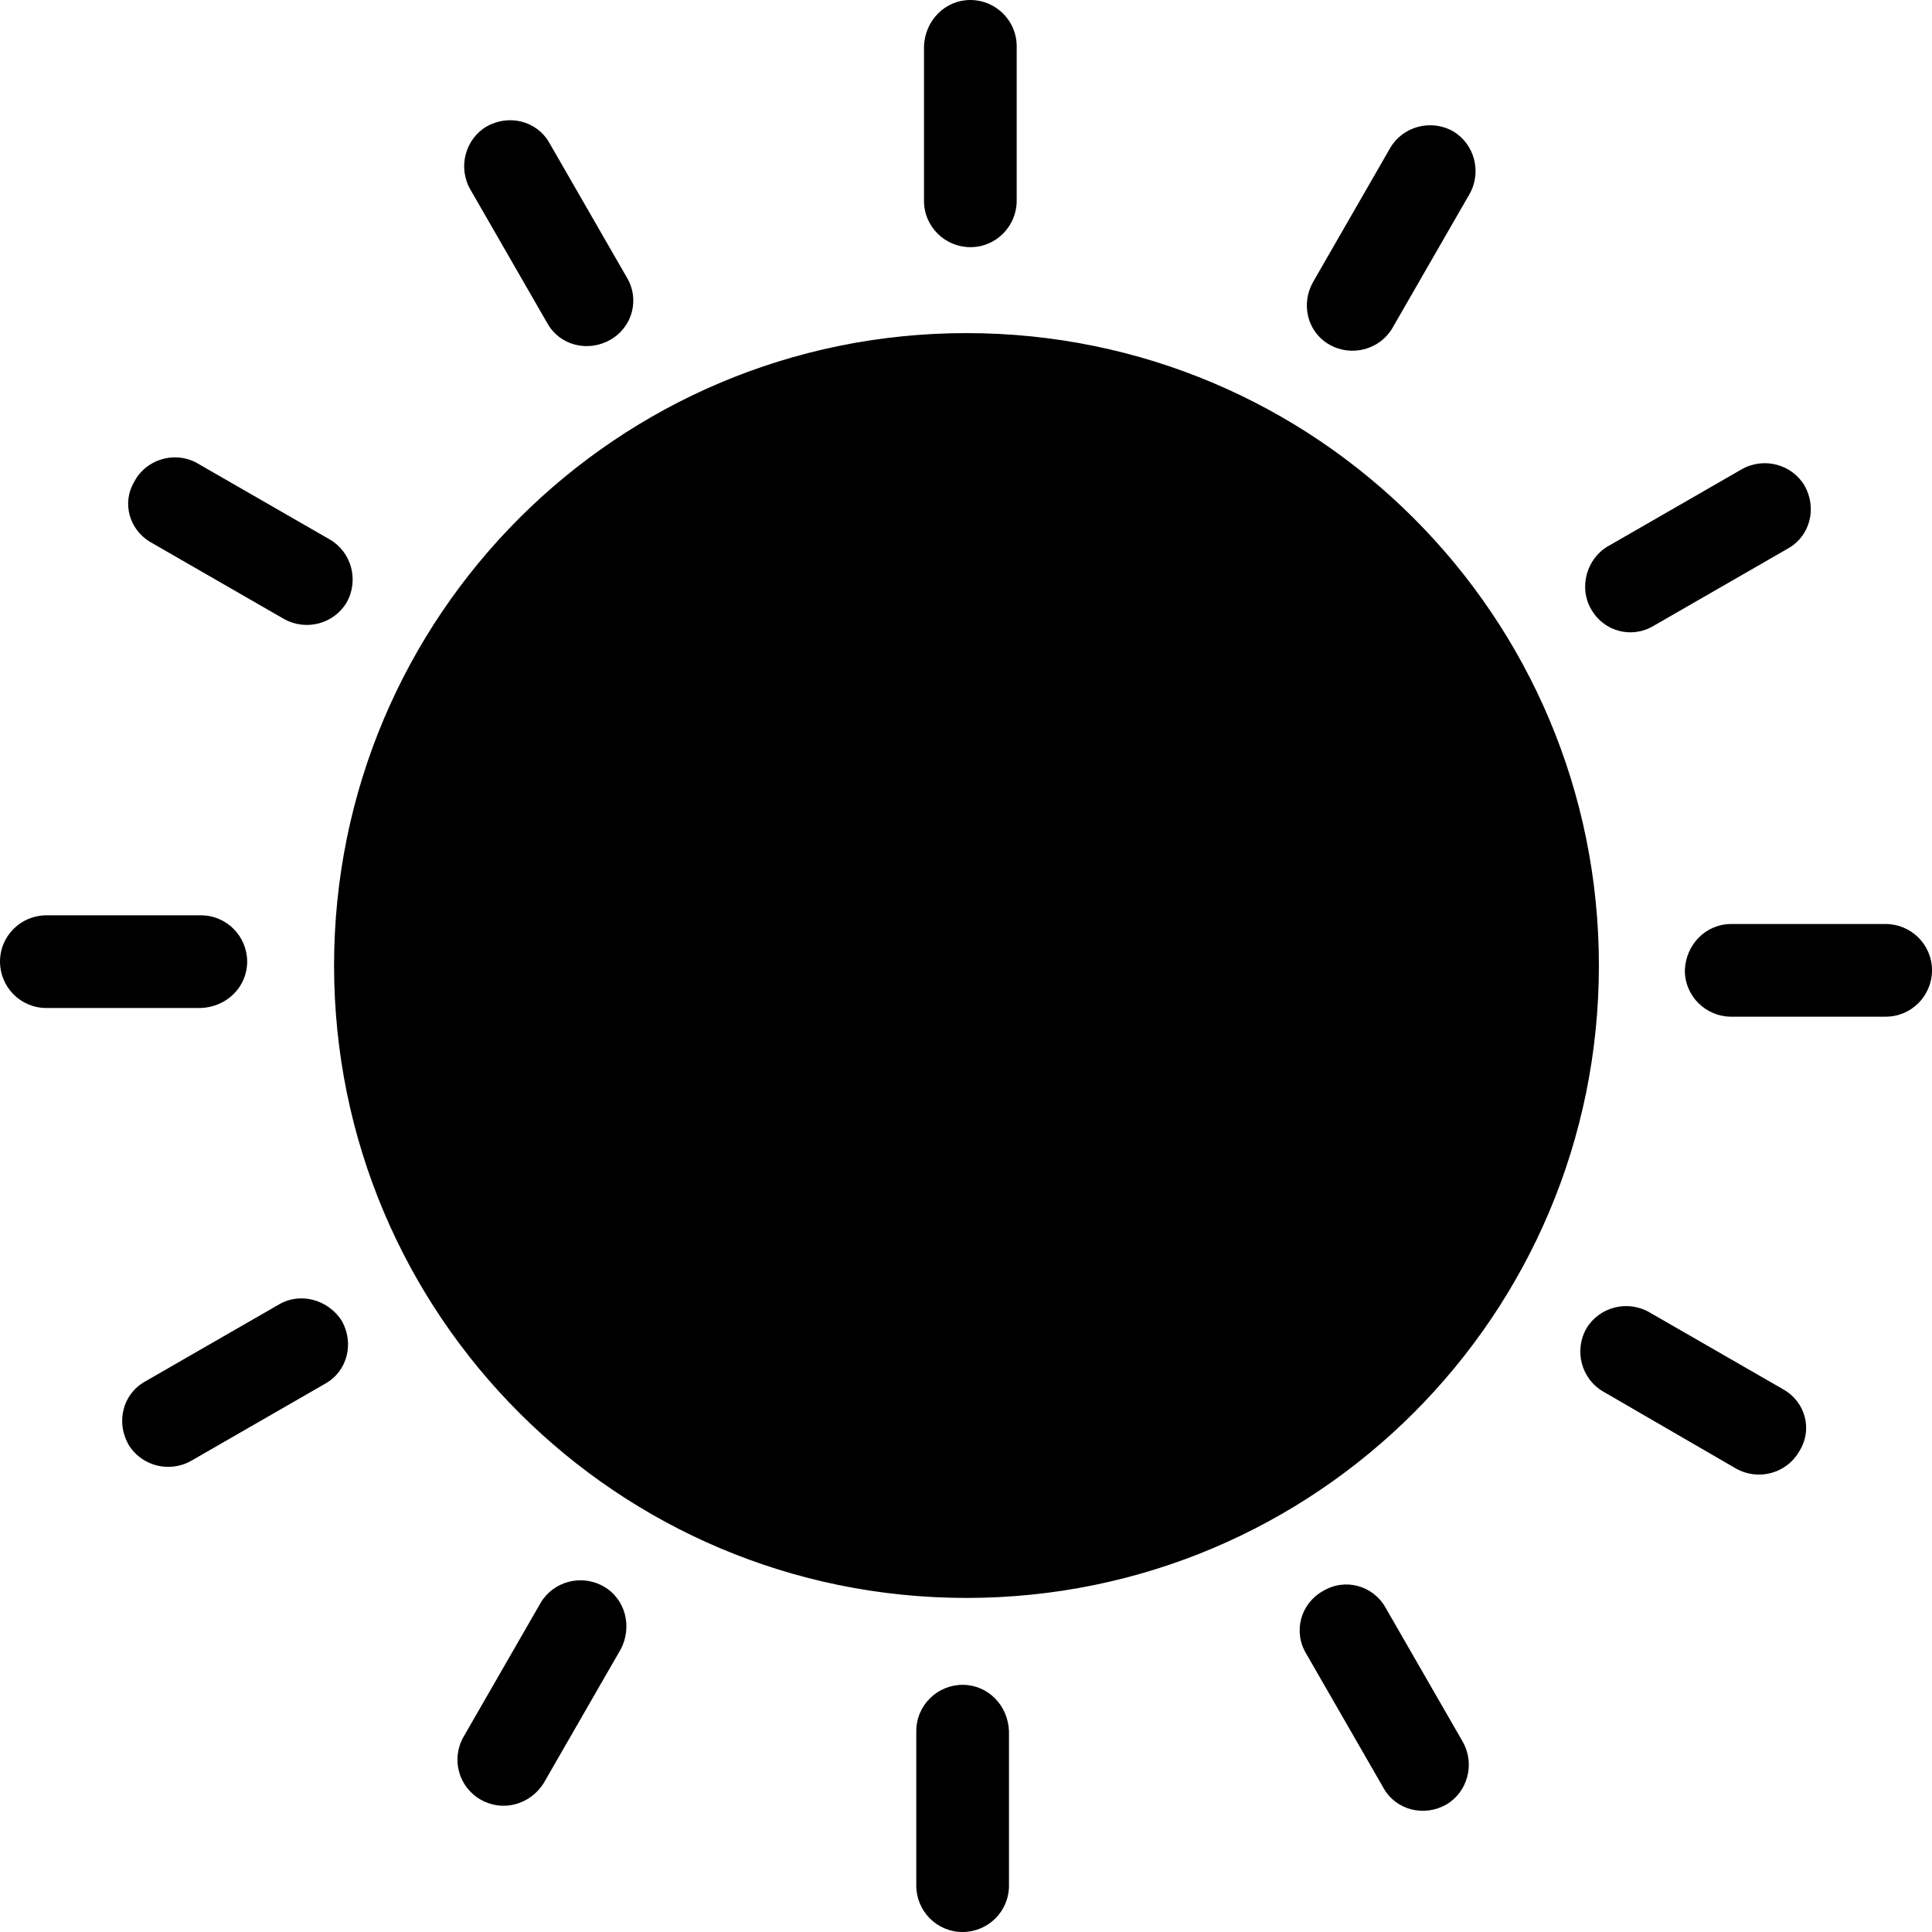 <?xml version="1.0" standalone="no"?><!DOCTYPE svg PUBLIC " -//W3C//DTD SVG 1.1//EN" "http://www.w3.org/Graphics/SVG/1.1/DTD/svg11.dtd"><svg t="1637636643032" class="icon" viewBox="0 0 1024 1024" version="1.1" xmlns="http://www.w3.org/2000/svg" p-id="2537" xmlns:xlink="http://www.w3.org/1999/xlink" width="256" height="256"><defs><style type="text/css"></style></defs><path d="M512.256 176.552c-185.251 0-335.192 149.941-335.192 335.192s149.941 335.192 335.192 335.192 335.192-149.941 335.192-335.192-149.941-335.192-335.192-335.192zM514.303 0c13.305 0 24.564 10.747 24.564 24.564v81.879c0 13.305-10.747 24.564-24.564 24.564-13.305 0-24.564-10.747-24.564-24.564v-81.879c0.512-13.817 11.258-24.564 24.564-24.564zM290.159 171.434c6.653 11.77 21.493 15.352 33.263 8.7s15.864-21.493 8.7-33.263l-40.94-71.132c-6.653-11.77-21.493-15.352-33.263-8.7-11.258 6.653-15.352 21.493-8.7 33.263l40.94 71.132zM79.321 287.088l71.132 40.94c11.77 6.653 26.611 2.559 33.263-8.7 6.653-11.77 2.559-26.611-8.7-33.263l-71.132-40.94c-11.77-6.141-26.611-1.535-32.752 10.235-6.653 11.258-2.559 25.075 8.188 31.728z m51.686 222.609c0-13.305-10.747-24.564-24.564-24.564h-81.879c-13.305 0-24.564 10.747-24.564 24.564 0 13.305 10.747 24.564 24.564 24.564h81.879c13.817-0.512 24.564-11.258 24.564-24.564z m16.888 181.669l-71.132 40.94c-11.77 6.653-15.352 21.493-8.7 33.263 6.653 11.258 21.493 15.352 33.263 8.7l71.132-40.94c11.77-6.653 15.352-21.493 8.7-33.263-7.164-11.258-22.005-15.352-33.263-8.7z m171.946 149.429c-11.77-6.653-26.611-2.559-33.263 8.7l-40.94 71.132c-6.653 11.77-2.559 26.611 9.211 33.263 11.77 6.653 26.099 2.559 33.263-8.7l40.94-71.132c6.141-11.77 2.559-26.611-9.211-33.263z m190.369 52.198c-13.305 0-24.564 10.747-24.564 24.564v81.879c0 13.305 10.747 24.564 24.564 24.564 13.305 0 24.564-10.747 24.564-24.564v-81.879c-0.512-13.817-11.258-24.564-24.564-24.564z m224.144-40.94c-6.653-11.77-21.493-15.864-33.263-8.7-11.77 6.653-15.864 21.493-8.7 33.263l40.94 71.132c6.653 11.77 21.493 15.352 33.263 8.7 11.258-6.653 15.352-21.493 8.7-33.263l-40.94-71.132z m210.839-115.654l-71.132-40.94c-11.77-6.653-26.611-2.559-33.263 8.7-6.653 11.77-2.559 26.611 8.7 33.263l70.621 40.94c11.77 6.653 26.611 2.559 33.263-8.7 7.676-11.77 3.582-26.611-8.188-33.263z m-27.634-246.661h81.879c13.305 0 24.564 10.747 24.564 24.564 0 13.305-10.747 24.564-24.564 24.564h-81.879c-13.305 0-24.564-10.747-24.564-24.564 0.512-13.817 11.258-24.564 24.564-24.564z m-74.203-166.829c6.653 11.77 21.493 15.864 33.263 8.7l71.132-40.94c11.77-6.653 15.352-21.493 8.7-33.263-6.653-11.258-21.493-15.352-33.263-8.7l-71.132 40.94c-11.258 6.653-15.352 22.005-8.7 33.263z m-138.683-140.218c11.77 6.653 26.611 2.559 33.263-8.7l40.94-71.132c6.653-11.77 2.559-26.611-8.7-33.263-11.77-6.653-26.611-2.559-33.263 8.7l-40.94 71.132c-6.653 11.77-3.07 26.611 8.7 33.263z"></path></svg>